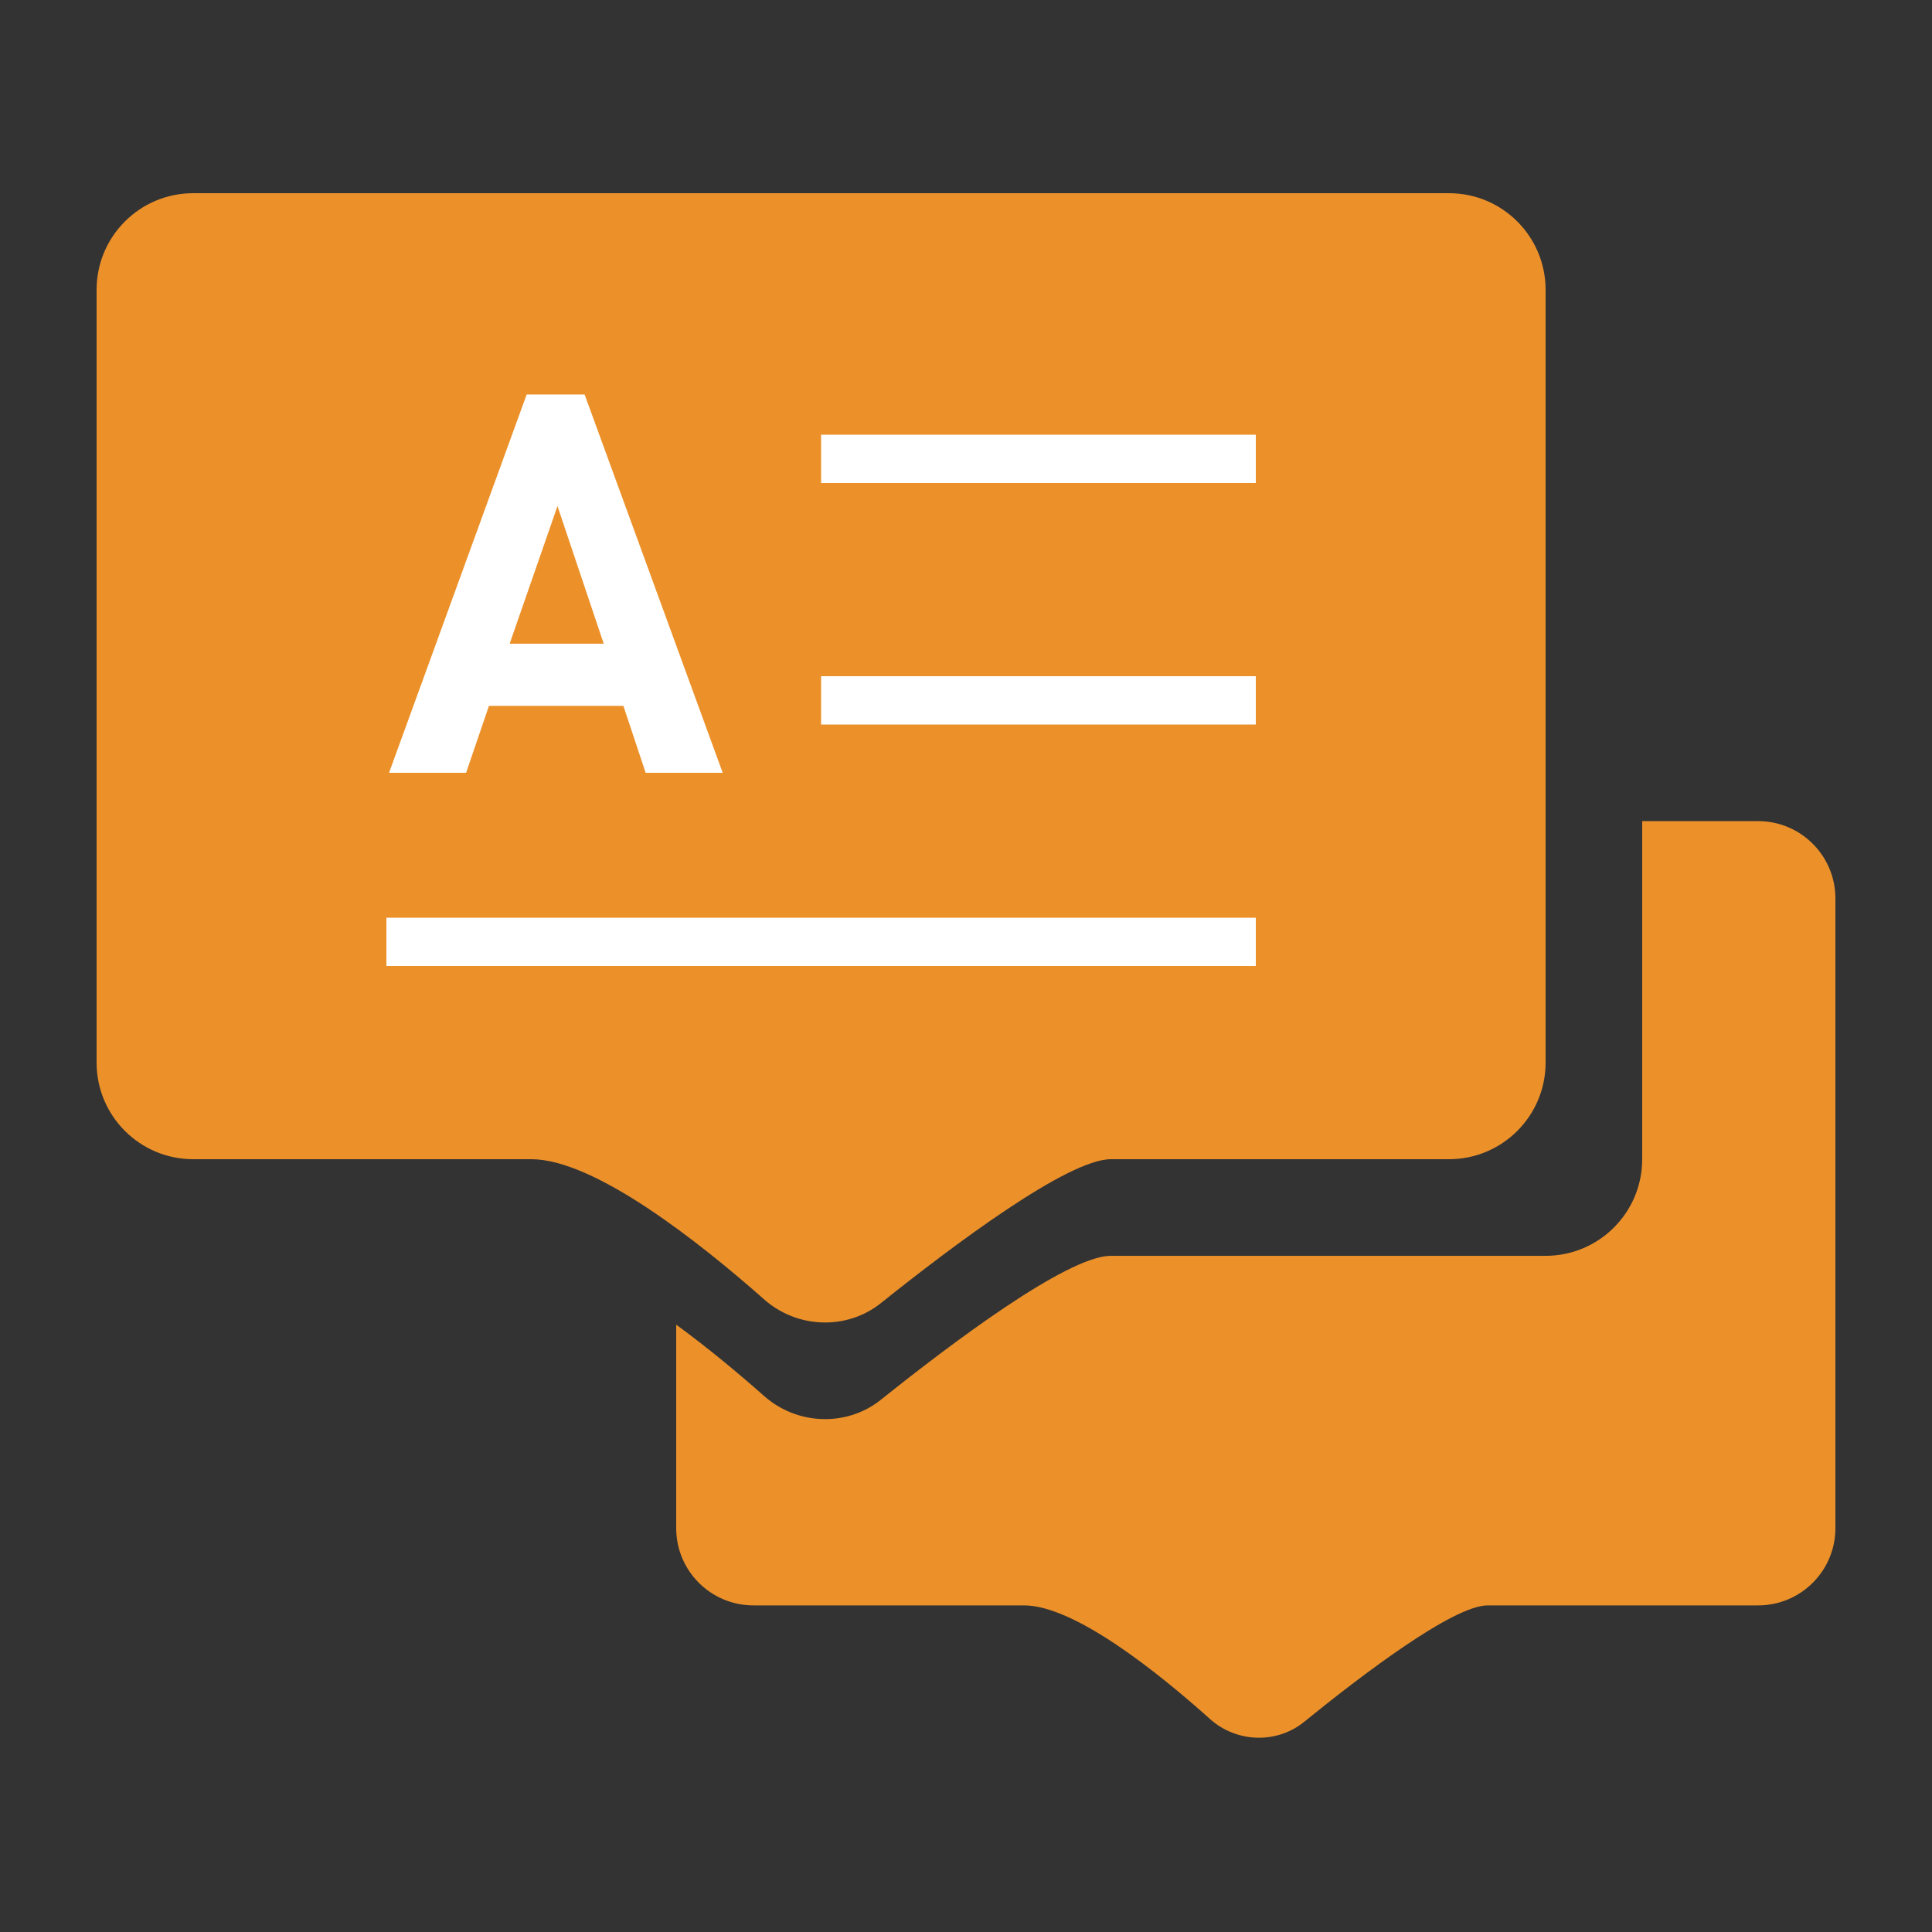 <svg width="56" height="56" viewBox="0 0 56 56" fill="none" xmlns="http://www.w3.org/2000/svg">
<rect x="0" y="0" width="56" height="56" fill="#333333" stroke="none"/>
<g id="Icon">
<path id="Vector" fill-rule="evenodd" clip-rule="evenodd" d="M5.6 5.6C4.053 5.6 2.8 6.853 2.8 8.4V30.8C2.8 32.346 4.053 33.6 5.6 33.6H42C43.546 33.6 44.8 32.346 44.8 30.8V8.4C44.8 6.853 43.546 5.6 42 5.6H5.6ZM32.199 33.6H15.399C17.236 33.6 20.277 36.009 22.152 37.666C23.104 38.508 24.543 38.564 25.535 37.77C27.607 36.111 30.949 33.6 32.199 33.6Z" fill="#EC912A"/>
<path id="Vector_2" fill-rule="evenodd" clip-rule="evenodd" d="M13.51 22.4L14.172 20.46H18.069L18.715 22.4H20.948L16.945 11.435H15.266L11.277 22.4H13.51ZM17.499 18.657H14.773L16.159 14.669L17.499 18.657ZM36.4 12.6H23.8V14H36.4V12.6ZM36.4 19.6H23.8V21H36.4V19.6ZM11.2 26.6H36.4V28H11.2V26.6Z" fill="white"/>
<path id="Vector_3" fill-rule="evenodd" clip-rule="evenodd" d="M19.6 38.396C20.533 39.078 21.429 39.828 22.152 40.467C23.104 41.309 24.543 41.365 25.535 40.571C27.588 38.926 30.89 36.445 32.166 36.401H44.8C46.346 36.401 47.6 35.148 47.6 33.601V23.801H50.96C52.197 23.801 53.2 24.804 53.2 26.041V44.294C53.2 45.531 52.197 46.533 50.96 46.533H21.84C20.602 46.533 19.6 45.531 19.6 44.294V38.396ZM29.68 46.533H43.12C42.122 46.533 39.459 48.562 37.8 49.909C37.003 50.557 35.836 50.512 35.072 49.826C33.57 48.48 31.145 46.533 29.68 46.533Z" fill="#EC912A"/>
</g>
</svg>
